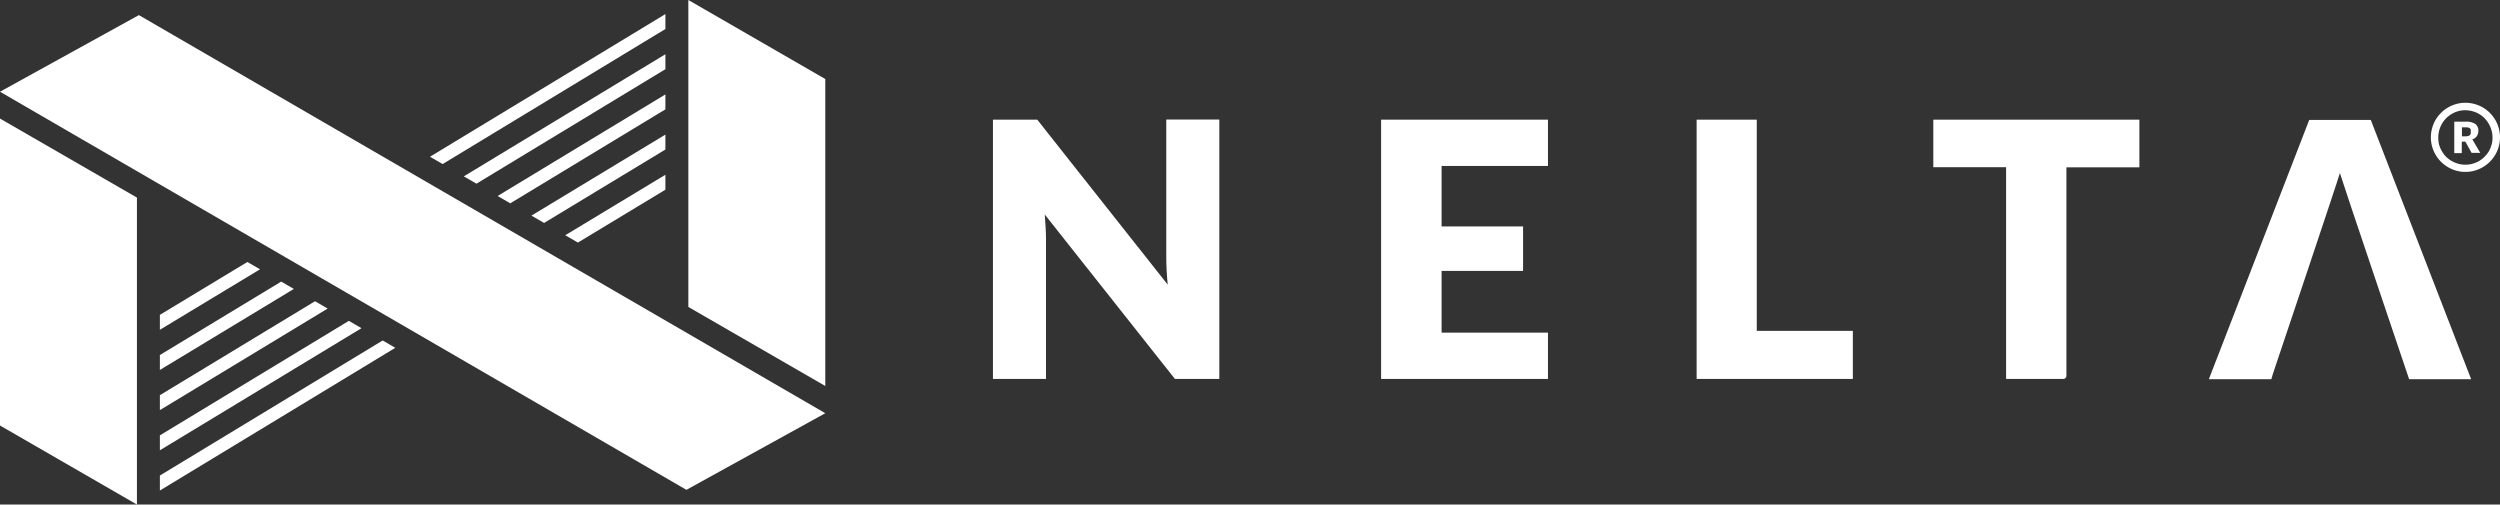 <svg xmlns="http://www.w3.org/2000/svg" width="436.88" height="88.17" viewBox="0 0 436.88 88.17"><rect x="0" y="0" width="436.88" height="88.17" fill="#333333" stroke="none"/><title>horizontal-8</title><polygon points="77.35 28.67 116.28 5.07 116.28 2.46 75.14 27.39 77.35 28.67" fill="#fff"/><polygon points="83.26 32.1 116.28 12.09 116.28 9.48 81.05 30.82 83.26 32.1" fill="#fff"/><polygon points="89.17 35.53 116.28 19.11 116.28 16.5 86.96 34.25 89.17 35.53" fill="#fff"/><polygon points="95.08 38.96 116.28 26.13 116.28 23.52 92.87 37.68 95.08 38.96" fill="#fff"/><polygon points="98.78 41.11 100.99 42.39 116.28 33.15 116.28 30.54 98.78 41.11" fill="#fff"/><polygon points="66.87 59.5 27.94 83.1 27.94 85.72 69.08 60.78 66.87 59.5" fill="#fff"/><polygon points="60.96 56.07 27.94 76.08 27.94 78.69 63.17 57.35 60.96 56.07" fill="#fff"/><polygon points="55.05 52.64 27.94 69.06 27.94 71.67 57.26 53.92 55.05 52.64" fill="#fff"/><polygon points="49.14 49.21 27.94 62.04 27.94 64.65 51.35 50.49 49.14 49.21" fill="#fff"/><polygon points="45.44 47.06 43.23 45.78 27.94 55.02 27.94 57.63 45.44 47.06" fill="#fff"/><polygon points="24.27 2.64 144.22 72.21 119.95 85.6 0 16.03 24.27 2.64" fill="#fff"/><polygon points="0 20.72 0 74.36 23.93 88.17 23.93 34.53 0 20.72" fill="#fff"/><polygon points="144.22 67.45 144.22 13.81 120.29 0 120.29 53.64 144.22 67.45" fill="#fff"/><path d="M181.27,20.91l1.27,1.62,21.52,27.21c-.08-.87-.15-1.72-.19-2.54s-.06-1.59-.06-2.31v-24h9.27V66.22h-7.76L182.57,37.48c.06.79.11,1.56.16,2.32s.06,1.47.06,2.13V66.22h-9.27V20.91h7.75Z" fill="#fff"/><path d="M270.51,20.91V29H251.92V39.57h14.24v7.77H251.92V58.13h18.59v8.09H241.35V20.91Z" fill="#fff"/><path d="M307,57.82h16.79v8.4h-27.3V20.91H307Z" fill="#fff"/><path d="M373.86,20.91v8.33H361.11V65.67a.55.55,0,0,1-.54.55h-10v-37H337.85V20.91Z" fill="#fff"/><path d="M408.9,30.24C408.57,31.5,397.64,64,397.64,64c-.23.58-.73,2.26-.72,2.27H386l17.54-45.31h10.76l17.54,45.31H421S409.25,31.48,408.9,30.24Z" fill="#fff"/><path d="M432.35,24.87c-.05-.1-.3-.5-.31-.51a1.49,1.49,0,0,0,.78-.56,1.61,1.61,0,0,0,.28-.95,1.4,1.4,0,0,0-.53-1.18,2.74,2.74,0,0,0-1.68-.41h-2v5.5h1.31v-2h.34a.46.46,0,0,1,.23,0,.57.57,0,0,1,.14.13l1,1.82h1.52Zm-.59-1.51a.54.54,0,0,1-.16.26.64.64,0,0,1-.31.15,1.81,1.81,0,0,1-.52.06h-.54V22.25h.66a1.89,1.89,0,0,1,.46.05.57.57,0,0,1,.28.14.48.48,0,0,1,.14.24,1.55,1.55,0,0,1,0,.33A1.25,1.25,0,0,1,431.76,23.36Z" fill="#fff"/><path d="M430.83,19.27a4.73,4.73,0,0,1,1.26.17,5,5,0,0,1,1.14.48,4.57,4.57,0,0,1,.95.74,5,5,0,0,1,.75,1,4.9,4.9,0,0,1,.47,1.13,4.45,4.45,0,0,1,.17,1.26,4.36,4.36,0,0,1-.17,1.26,4.9,4.9,0,0,1-.47,1.13,5.18,5.18,0,0,1-1.7,1.7,5,5,0,0,1-1.14.47,4.36,4.36,0,0,1-1.26.17,4.45,4.45,0,0,1-1.26-.17,4.82,4.82,0,0,1-1.12-.47,5,5,0,0,1-1-.75,4.57,4.57,0,0,1-.74-1,4.93,4.93,0,0,1-.48-1.13A4.73,4.73,0,0,1,426.1,24a4.85,4.85,0,0,1,.17-1.26,4.75,4.75,0,0,1,2.18-2.83,4.61,4.61,0,0,1,2.38-.65m0-1.3a5.79,5.79,0,0,0-1.61.22,5.87,5.87,0,0,0-1.43.61,5.59,5.59,0,0,0-1.22.94,6.16,6.16,0,0,0-.95,1.22,6.09,6.09,0,0,0-.6,1.44,6,6,0,0,0,0,3.23,6,6,0,0,0,.61,1.43,6.11,6.11,0,0,0,.94,1.22,6.13,6.13,0,0,0,2.65,1.55,6,6,0,0,0,4.66-.61,6.26,6.26,0,0,0,1.23-.94,6.51,6.51,0,0,0,.94-1.22,5.94,5.94,0,0,0,.61-1.44,6,6,0,0,0,0-3.22,6.11,6.11,0,0,0-.61-1.44,6.2,6.2,0,0,0-.94-1.22,6.31,6.31,0,0,0-1.23-.95,6.17,6.17,0,0,0-3.05-.82Z" fill="#fff"/></svg>